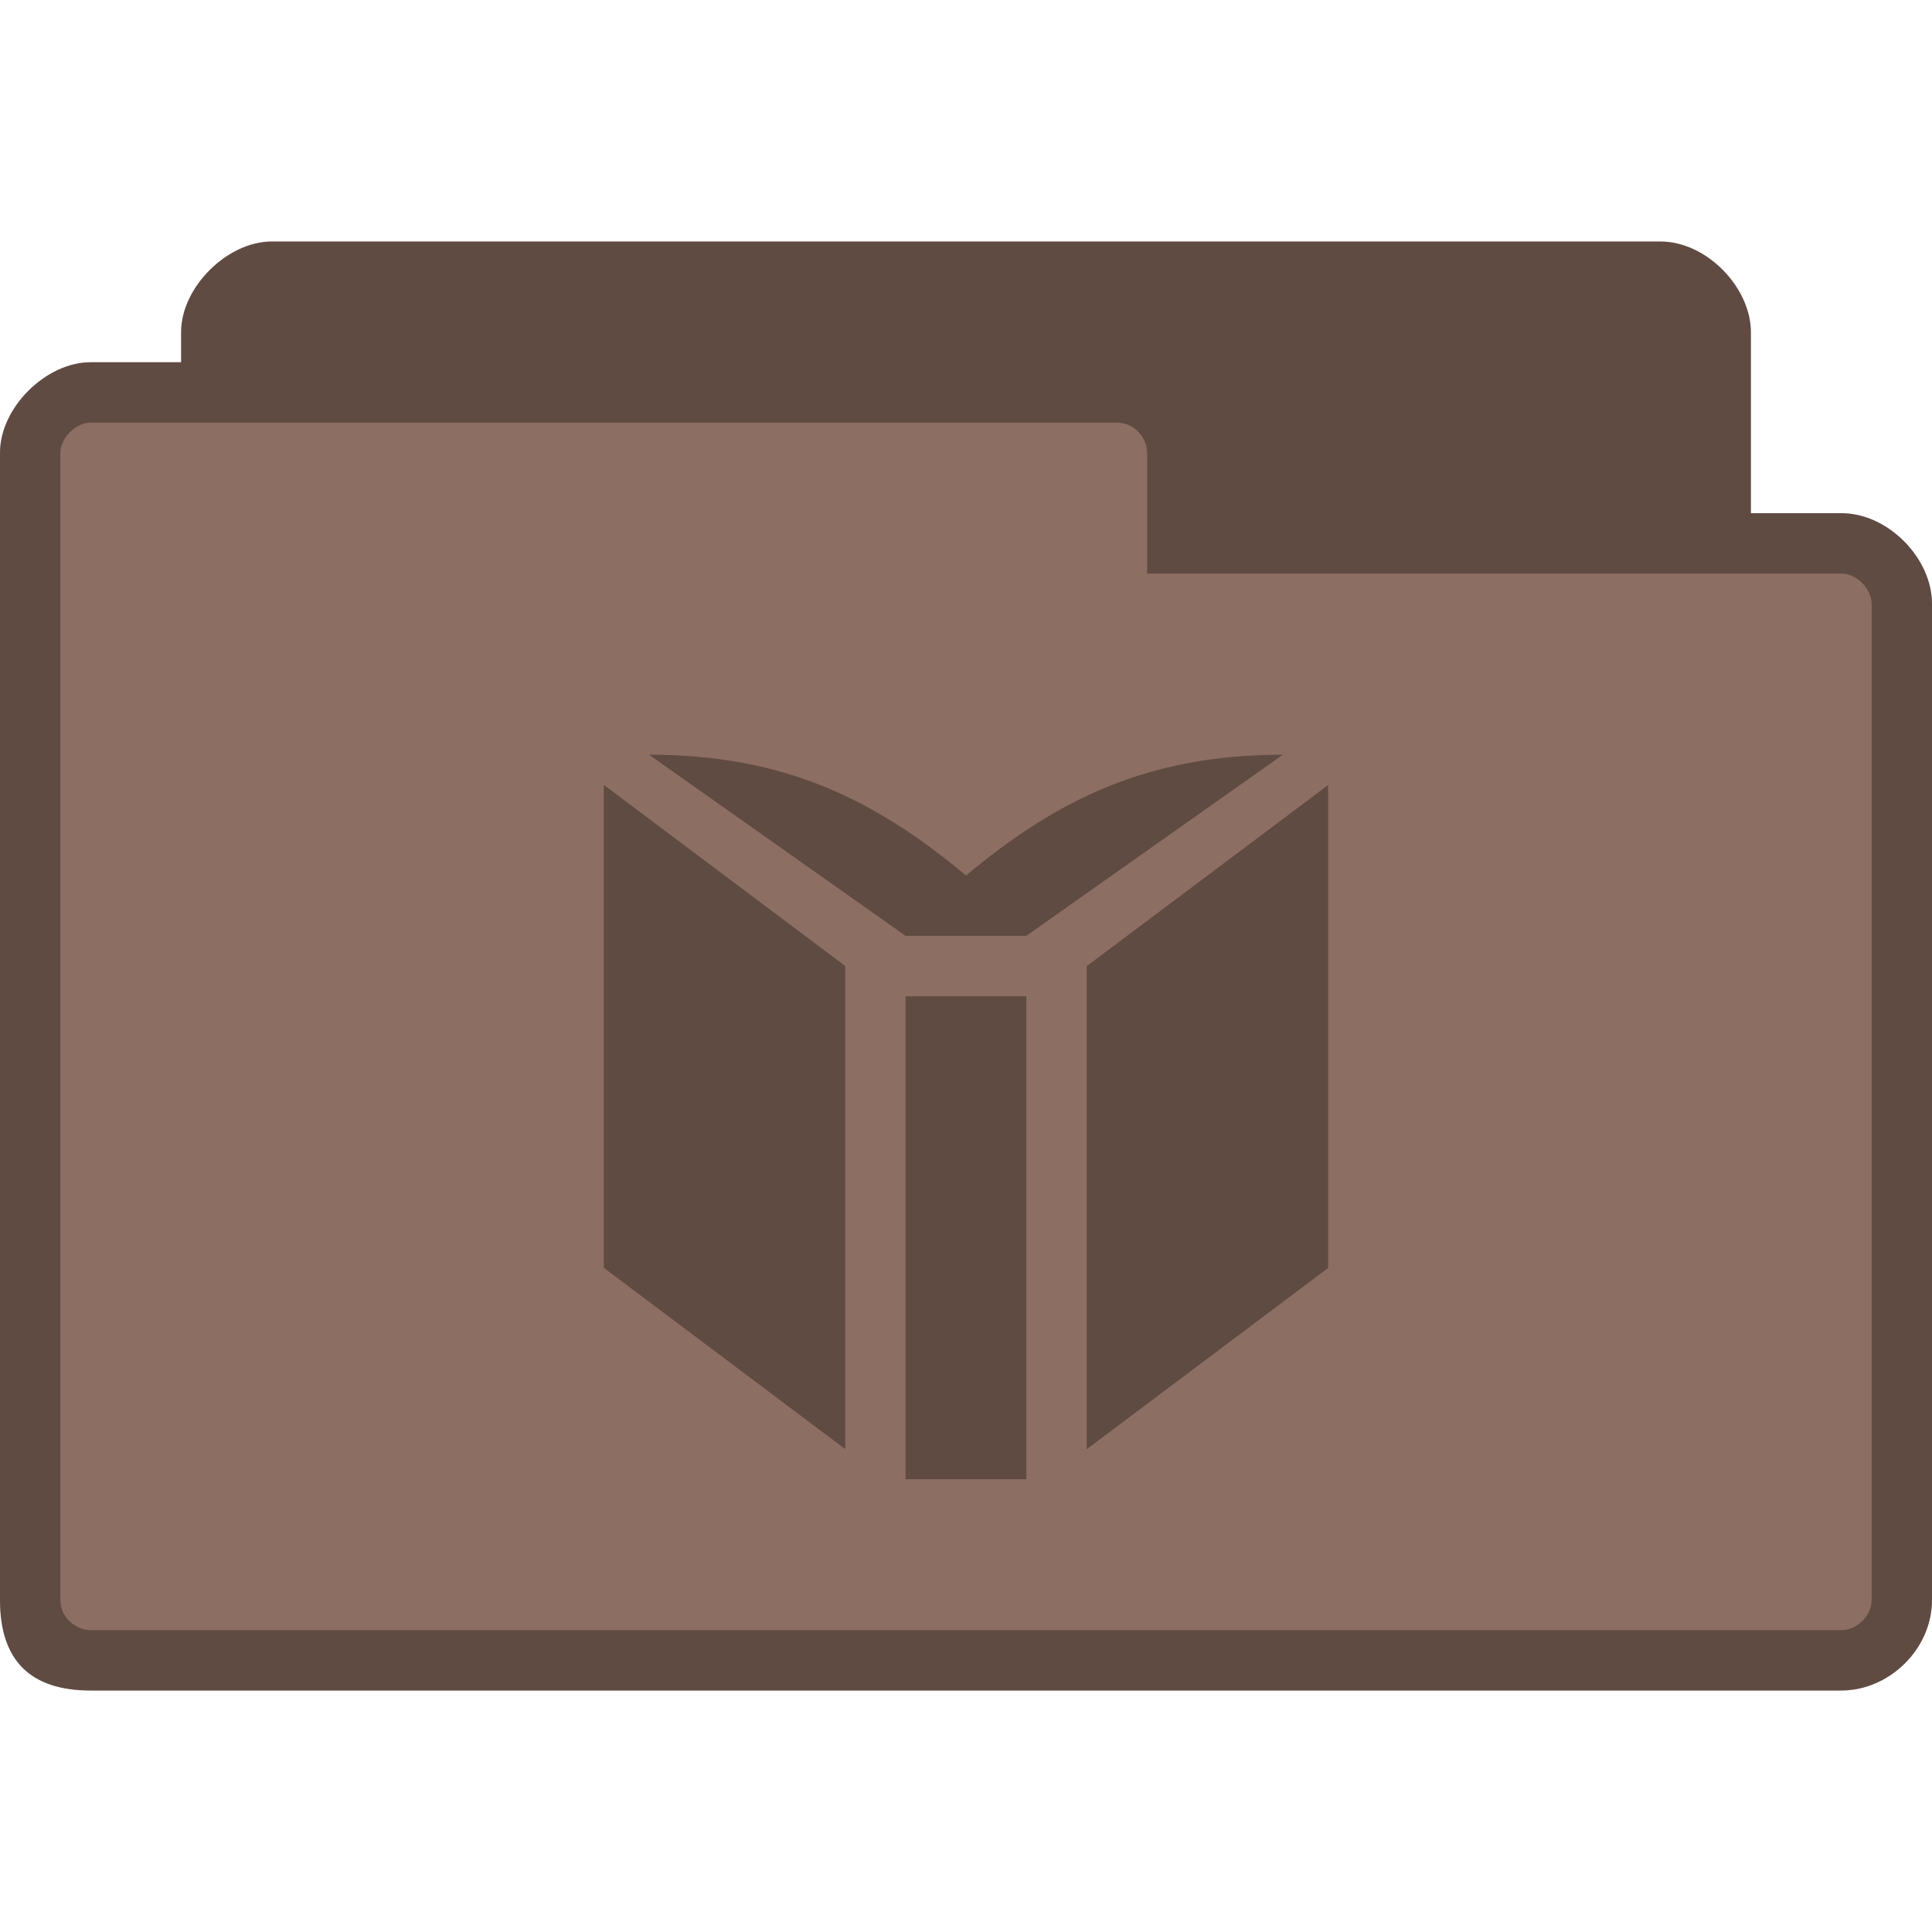 <?xml version="1.0" encoding="UTF-8" standalone="no"?>
<svg
   xmlns:dc="http://purl.org/dc/elements/1.1/"
   xmlns:cc="http://creativecommons.org/ns#"
   xmlns:rdf="http://www.w3.org/1999/02/22-rdf-syntax-ns#"
   xmlns:svg="http://www.w3.org/2000/svg"
   xmlns="http://www.w3.org/2000/svg"
   xmlns:sodipodi="http://sodipodi.sourceforge.net/DTD/sodipodi-0.dtd"
   xmlns:inkscape="http://www.inkscape.org/namespaces/inkscape"
   width="64"
   height="64"
   viewBox="0 0 64 64"
   id="svg2"
   version="1.1"
   inkscape:version="0.91 r"
   sodipodi:docname="default-folder-books.svg">
  <defs
     id="defs12" />
  <sodipodi:namedview
     pagecolor="#ffffff"
     bordercolor="#666666"
     borderopacity="1"
     objecttolerance="10"
     gridtolerance="10"
     guidetolerance="10"
     inkscape:pageopacity="0"
     inkscape:pageshadow="2"
     inkscape:window-width="1366"
     inkscape:window-height="747"
     id="namedview10"
     showgrid="true"
     inkscape:zoom="2.8284273"
     inkscape:cx="-15.295703"
     inkscape:cy="60.055127"
     inkscape:window-x="0"
     inkscape:window-y="21"
     inkscape:window-maximized="1"
     inkscape:current-layer="svg2">
    <inkscape:grid
       type="xygrid"
       id="grid2991" />
  </sodipodi:namedview>
  <path
     style="fill:#8d6e63;stroke:none;fill-opacity:1"
     d="M 9,8 C 7.536,8 6,9.511 6,11 l 0,1 -3,0 c -1.47,0 -3,1.495 -3,3 l 0,38 c 0,2 1,3 3,3 l 58,0 c 1.568,0 3,-1.358 3,-3 l 0,-33 c 0,-1.505 -1.455,-3 -3,-3 l -3,0 0,-6 C 58,9.539 56.547,8 55,8 z"
     id="path6"
     inkscape:connector-curvature="0"
     sodipodi:nodetypes="ssccssssscccsss" />
  <path
     style="fill:#000000;stroke:none;fill-opacity:0.322"
     d="M 9 8 C 7.536 8 6 9.511 6 11 L 6 12 L 3 12 C 1.53 12 0 13.495 0 15 L 0 53 C 0 55 1 56 3 56 L 61 56 C 62.568 56 64 54.642 64 53 L 64 20 C 64 18.495 62.545 17 61 17 L 58 17 L 58 11 C 58 9.539 56.547 8 55 8 L 9 8 z M 3 14 L 37 14 C 37.59 14 38 14.515 38 15 L 38 19 L 61 19 C 61.506 19 62 19.509 62 20 L 62 53 C 62 53.521 61.521 54 61 54 L 3 54 C 2.536 54 2 53.604 2 53 L 2 15 C 2 14.508 2.517 14 3 14 z "
     id="path3778" />
  <g
     transform="matrix(5.315,0,0,5.315,20,-23)"
     inkscape:label="Symbol"
     id="layer3"
     style="opacity:1;fill:#000000;fill-opacity:0.322">
    <path
       inkscape:connector-curvature="0"
       style="fill:#000000;fill-opacity:0.322;fill-rule:nonzero;stroke:none"
       d="m 2.634,13.547 0,-3.01 -0.753,10e-7 0,3.01 z M 1.505,10.348 -3.1968253e-7,9.219 l 0,3.01 L 1.505,13.359 Z m 3.01,1.882 0,-3.01 -1.505,1.129 0,3.011 z M 4.233,9.031 C 3.387,9.031 2.822,9.313 2.258,9.784 1.693,9.313 1.129,9.031 0.282,9.031 l 1.599,1.129 0.753,0 z"
       id="path53-8"
       sodipodi:nodetypes="ccccccccccccccccccccc" />
  </g>
</svg>
